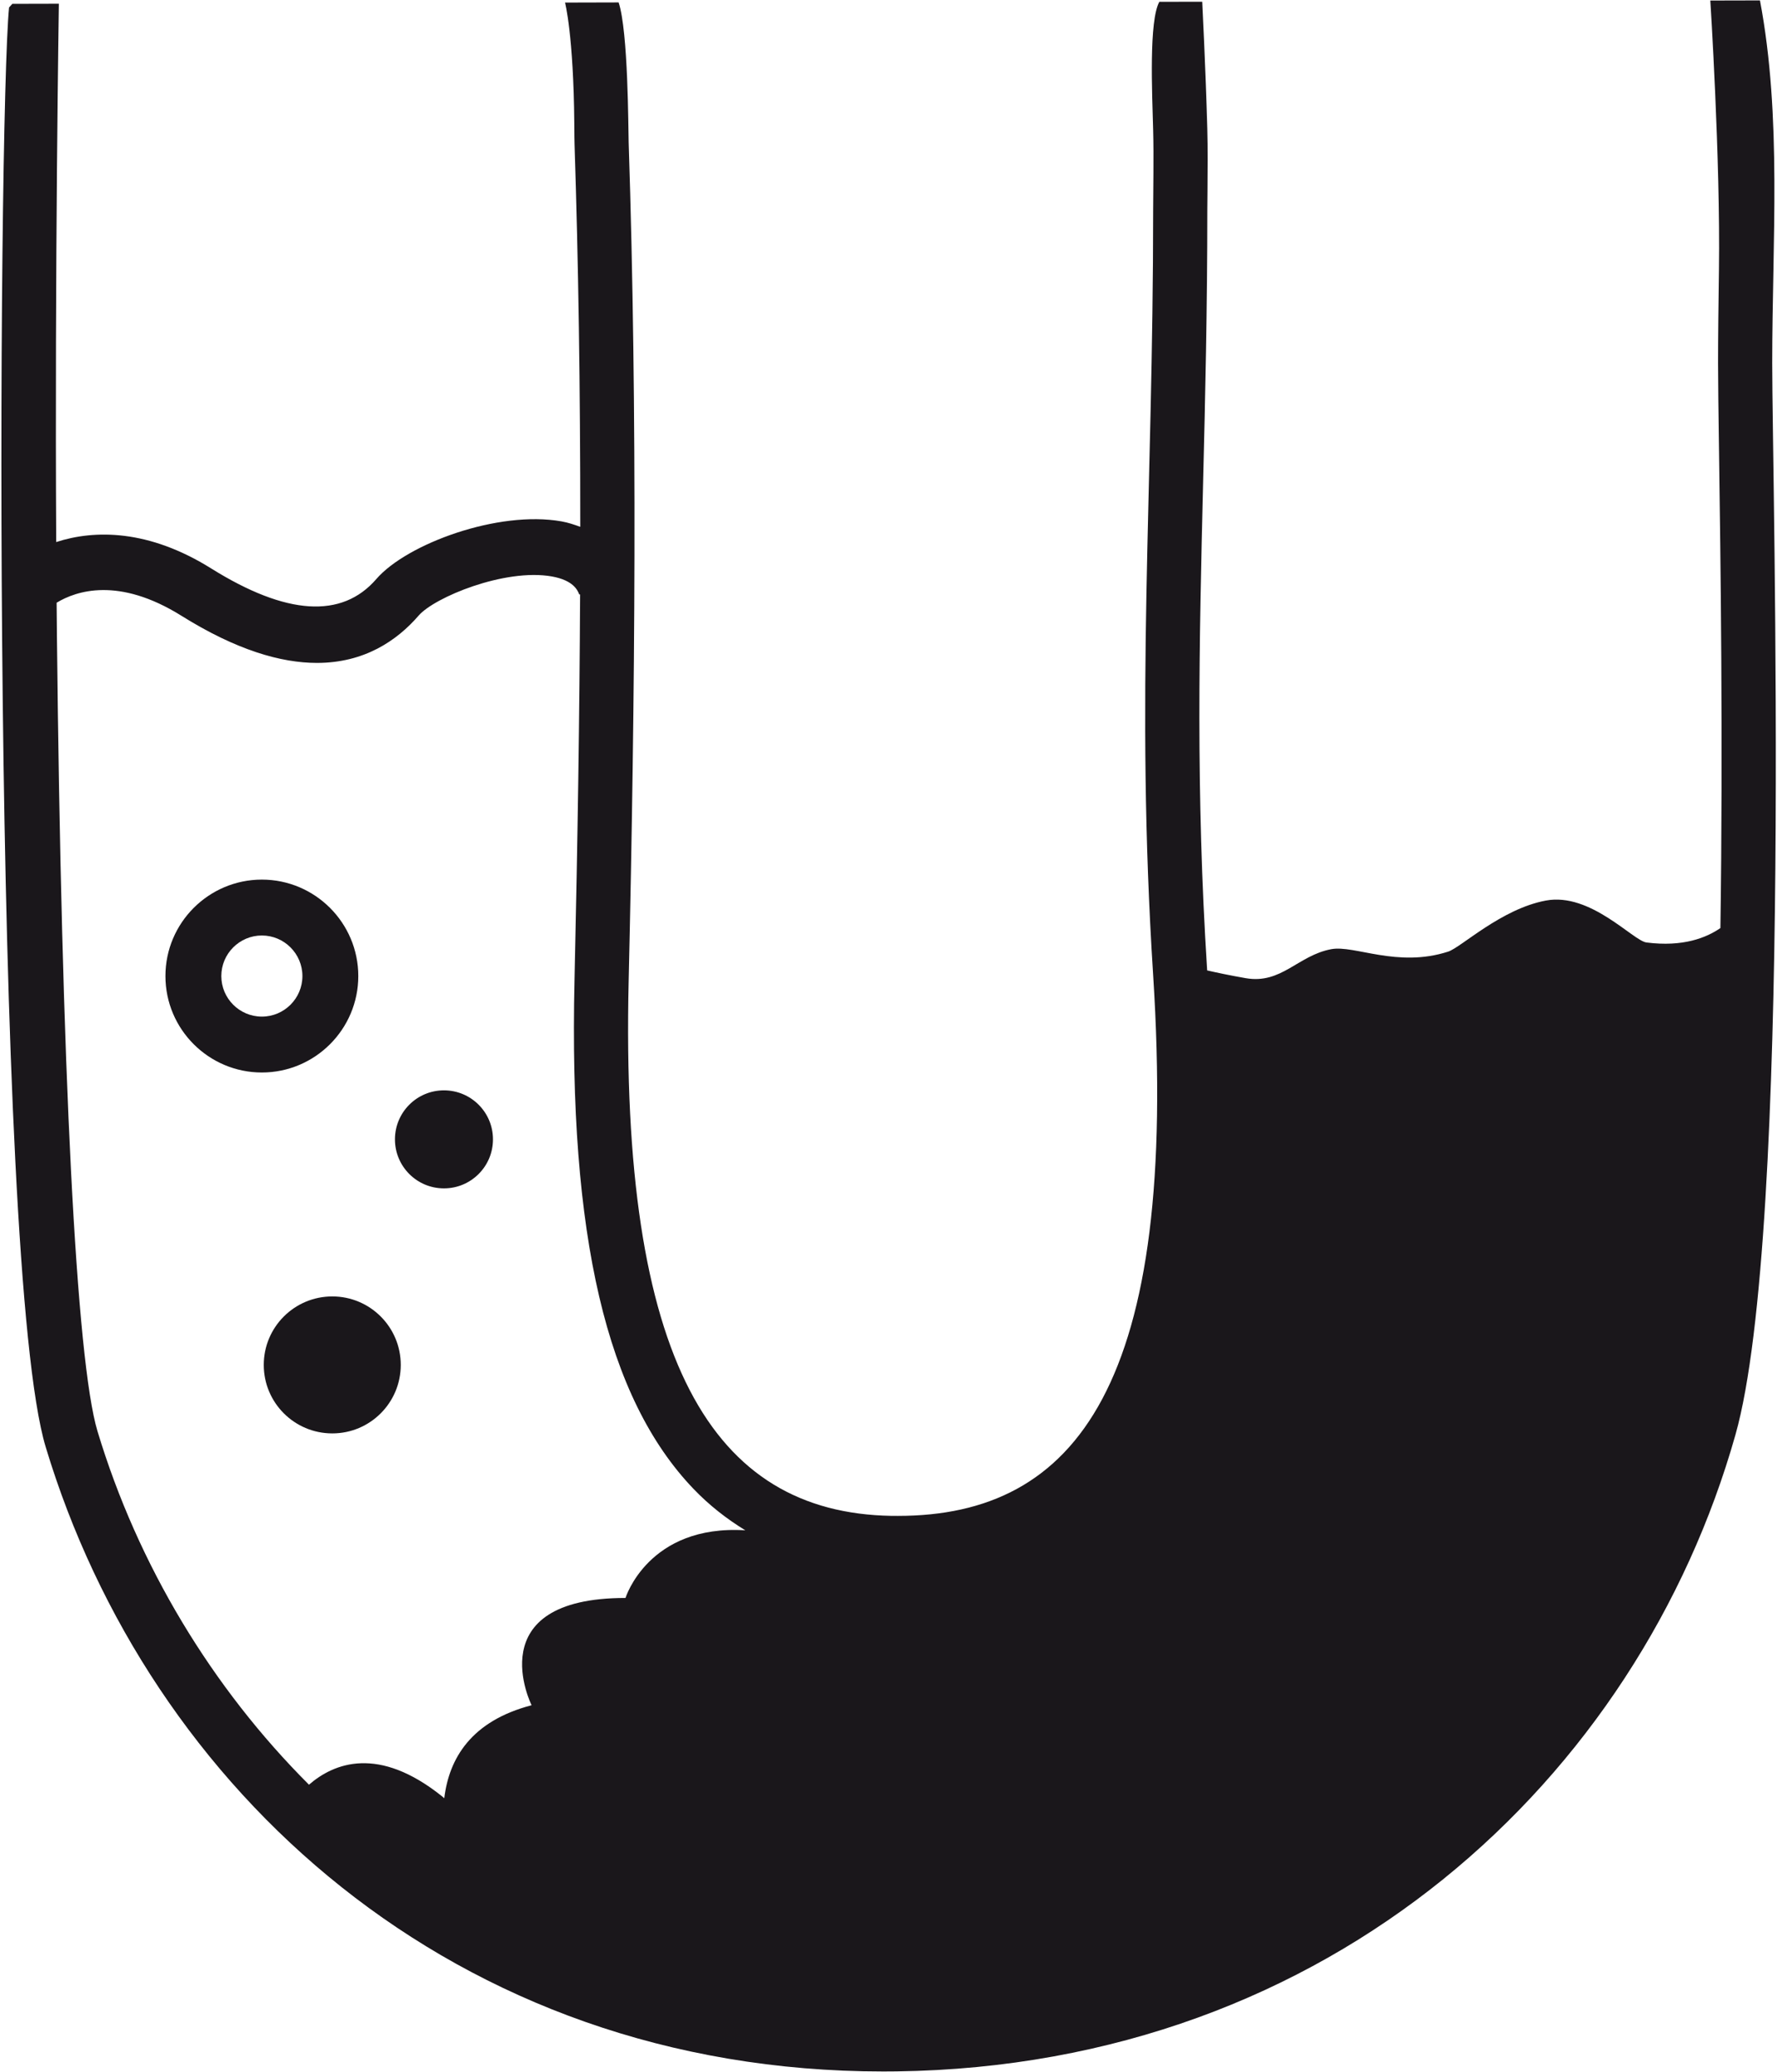 <?xml version="1.0" encoding="UTF-8" standalone="no"?>
<!DOCTYPE svg PUBLIC "-//W3C//DTD SVG 1.1//EN" "http://www.w3.org/Graphics/SVG/1.1/DTD/svg11.dtd">
<svg width="100%" height="100%" viewBox="0 0 265 309" version="1.1" xmlns="http://www.w3.org/2000/svg" xmlns:xlink="http://www.w3.org/1999/xlink" xml:space="preserve" xmlns:serif="http://www.serif.com/" style="fill-rule:evenodd;clip-rule:evenodd;stroke-linejoin:round;stroke-miterlimit:2;">
    <g transform="matrix(1,0,0,1,-2511.82,-803.302)">
        <g transform="matrix(4.167,0,0,4.167,0,0)">
            <g transform="matrix(1,0,0,1,612.16,226.256)">
                <path d="M0,2.903C-0.8,2.903 -1.451,2.252 -1.451,1.452C-1.451,0.652 -0.8,0 0,0C0.8,0 1.451,0.652 1.451,1.452C1.451,2.252 0.8,2.903 0,2.903M3.451,1.452C3.451,-0.451 1.903,-2 0,-2C-1.903,-2 -3.451,-0.451 -3.451,1.452C-3.451,3.355 -1.903,4.903 0,4.903C1.903,4.903 3.451,3.355 3.451,1.452" style="fill:rgb(26,23,27);fill-rule:nonzero;"/>
            </g>
        </g>
        <g transform="matrix(4.167,0,0,4.167,0,0)">
            <g transform="matrix(1,0,0,1,625.174,209.738)">
                <path d="M0,40.226C-5.28,40.226 -3.361,44.065 -3.361,44.065C-5.526,44.63 -6.315,45.972 -6.486,47.393C-6.513,47.372 -6.532,47.351 -6.559,47.33C-8.841,45.5 -10.429,46.13 -11.328,46.909C-14.797,43.442 -17.448,39.059 -18.896,34.261C-19.656,31.734 -20.186,21.33 -20.349,5.716C-20.353,5.348 -20.355,4.978 -20.359,4.609C-19.66,4.184 -18.141,3.67 -15.891,5.077C-13.928,6.303 -12.332,6.763 -11.044,6.763C-9.344,6.763 -8.178,5.964 -7.404,5.07C-6.835,4.413 -4.32,3.373 -2.64,3.668C-1.849,3.808 -1.707,4.178 -1.654,4.318L-1.625,4.307C-1.645,8.535 -1.711,13.098 -1.825,18.107C-2.035,27.288 -0.68,33.079 2.441,36.33C3,36.912 3.621,37.397 4.288,37.805C0.816,37.589 0,40.226 0,40.226M41.038,-3.963C41.038,-8.342 41.391,-12.762 40.6,-16.946L38.823,-16.942C38.823,-16.942 39.187,-11.25 39.132,-7.302C39.114,-6.065 39.1,-4.897 39.1,-3.963C39.1,-3.325 39.114,-2.264 39.135,-0.795C39.188,2.943 39.281,9.63 39.184,16.252C38.687,16.595 37.852,16.937 36.538,16.768C36.057,16.706 34.536,14.969 32.937,15.268C31.336,15.566 29.901,16.948 29.439,17.096C27.62,17.683 26.089,16.852 25.257,17.008C24.061,17.232 23.479,18.269 22.194,18.045C21.621,17.945 21.139,17.842 20.816,17.768C20.405,11.319 20.534,5.976 20.671,0.321C20.746,-2.742 20.822,-5.911 20.822,-9.456C20.822,-9.624 20.825,-9.85 20.828,-10.107C20.833,-10.801 20.842,-11.664 20.821,-12.359C20.761,-14.512 20.64,-16.899 20.64,-16.899L19.104,-16.896C18.73,-16.207 18.845,-13.687 18.883,-12.305C18.909,-11.381 18.883,-10.06 18.883,-9.456C18.883,0.73 18.242,7.916 18.883,17.933C19.82,32.572 16.141,37.289 9.749,37.289C9.671,37.289 9.59,37.289 9.51,37.288C3.118,37.173 -0.199,31.78 0.113,18.151C0.348,7.909 0.431,-2.196 0.113,-11.867C0.098,-12.358 0.099,-15.833 -0.246,-16.874L-2.164,-16.869C-2.164,-16.869 -1.86,-15.723 -1.833,-12.545C-1.831,-12.152 -1.828,-11.886 -1.824,-11.803C-1.686,-7.592 -1.617,-3.086 -1.619,1.893C-1.833,1.815 -2.05,1.741 -2.292,1.698C-4.55,1.296 -7.823,2.498 -8.917,3.761C-10.15,5.189 -12.141,5.061 -14.83,3.381C-17.062,1.986 -18.994,1.989 -20.374,2.438C-20.428,-7.434 -20.279,-16.827 -20.279,-16.827L-21.944,-16.823L-22.061,-16.694C-22.456,-12.664 -22.707,28.336 -20.751,34.82C-17.069,47.038 -6.178,57.172 9.229,57.172C9.387,57.172 9.546,57.171 9.704,57.169C25.283,56.959 36.258,46.651 39.724,34.381C41.777,27.112 41.038,0.372 41.038,-3.963" style="fill:rgb(26,23,27);fill-rule:nonzero;"/>
            </g>
        </g>
        <g transform="matrix(4.167,0,0,4.167,0,0)">
            <g transform="matrix(-1,0,0,1,618.677,235.306)">
                <path d="M0,-3.508C0.97,-3.508 1.754,-2.723 1.754,-1.754C1.754,-0.785 0.97,0 0,0C-0.969,0 -1.754,-0.785 -1.754,-1.754C-1.754,-2.723 -0.969,-3.508 0,-3.508" style="fill:rgb(26,23,27);fill-rule:nonzero;"/>
            </g>
        </g>
        <g transform="matrix(4.167,0,0,4.167,0,0)">
            <g transform="matrix(-1,0,0,1,614.678,244.075)">
                <path d="M-0.003,-4.902C1.352,-4.902 2.45,-3.805 2.45,-2.451C2.45,-1.097 1.352,0 -0.003,0C-1.356,0 -2.453,-1.097 -2.453,-2.451C-2.453,-3.805 -1.356,-4.902 -0.003,-4.902" style="fill:rgb(26,23,27);fill-rule:nonzero;"/>
            </g>
        </g>
    </g>
</svg>
